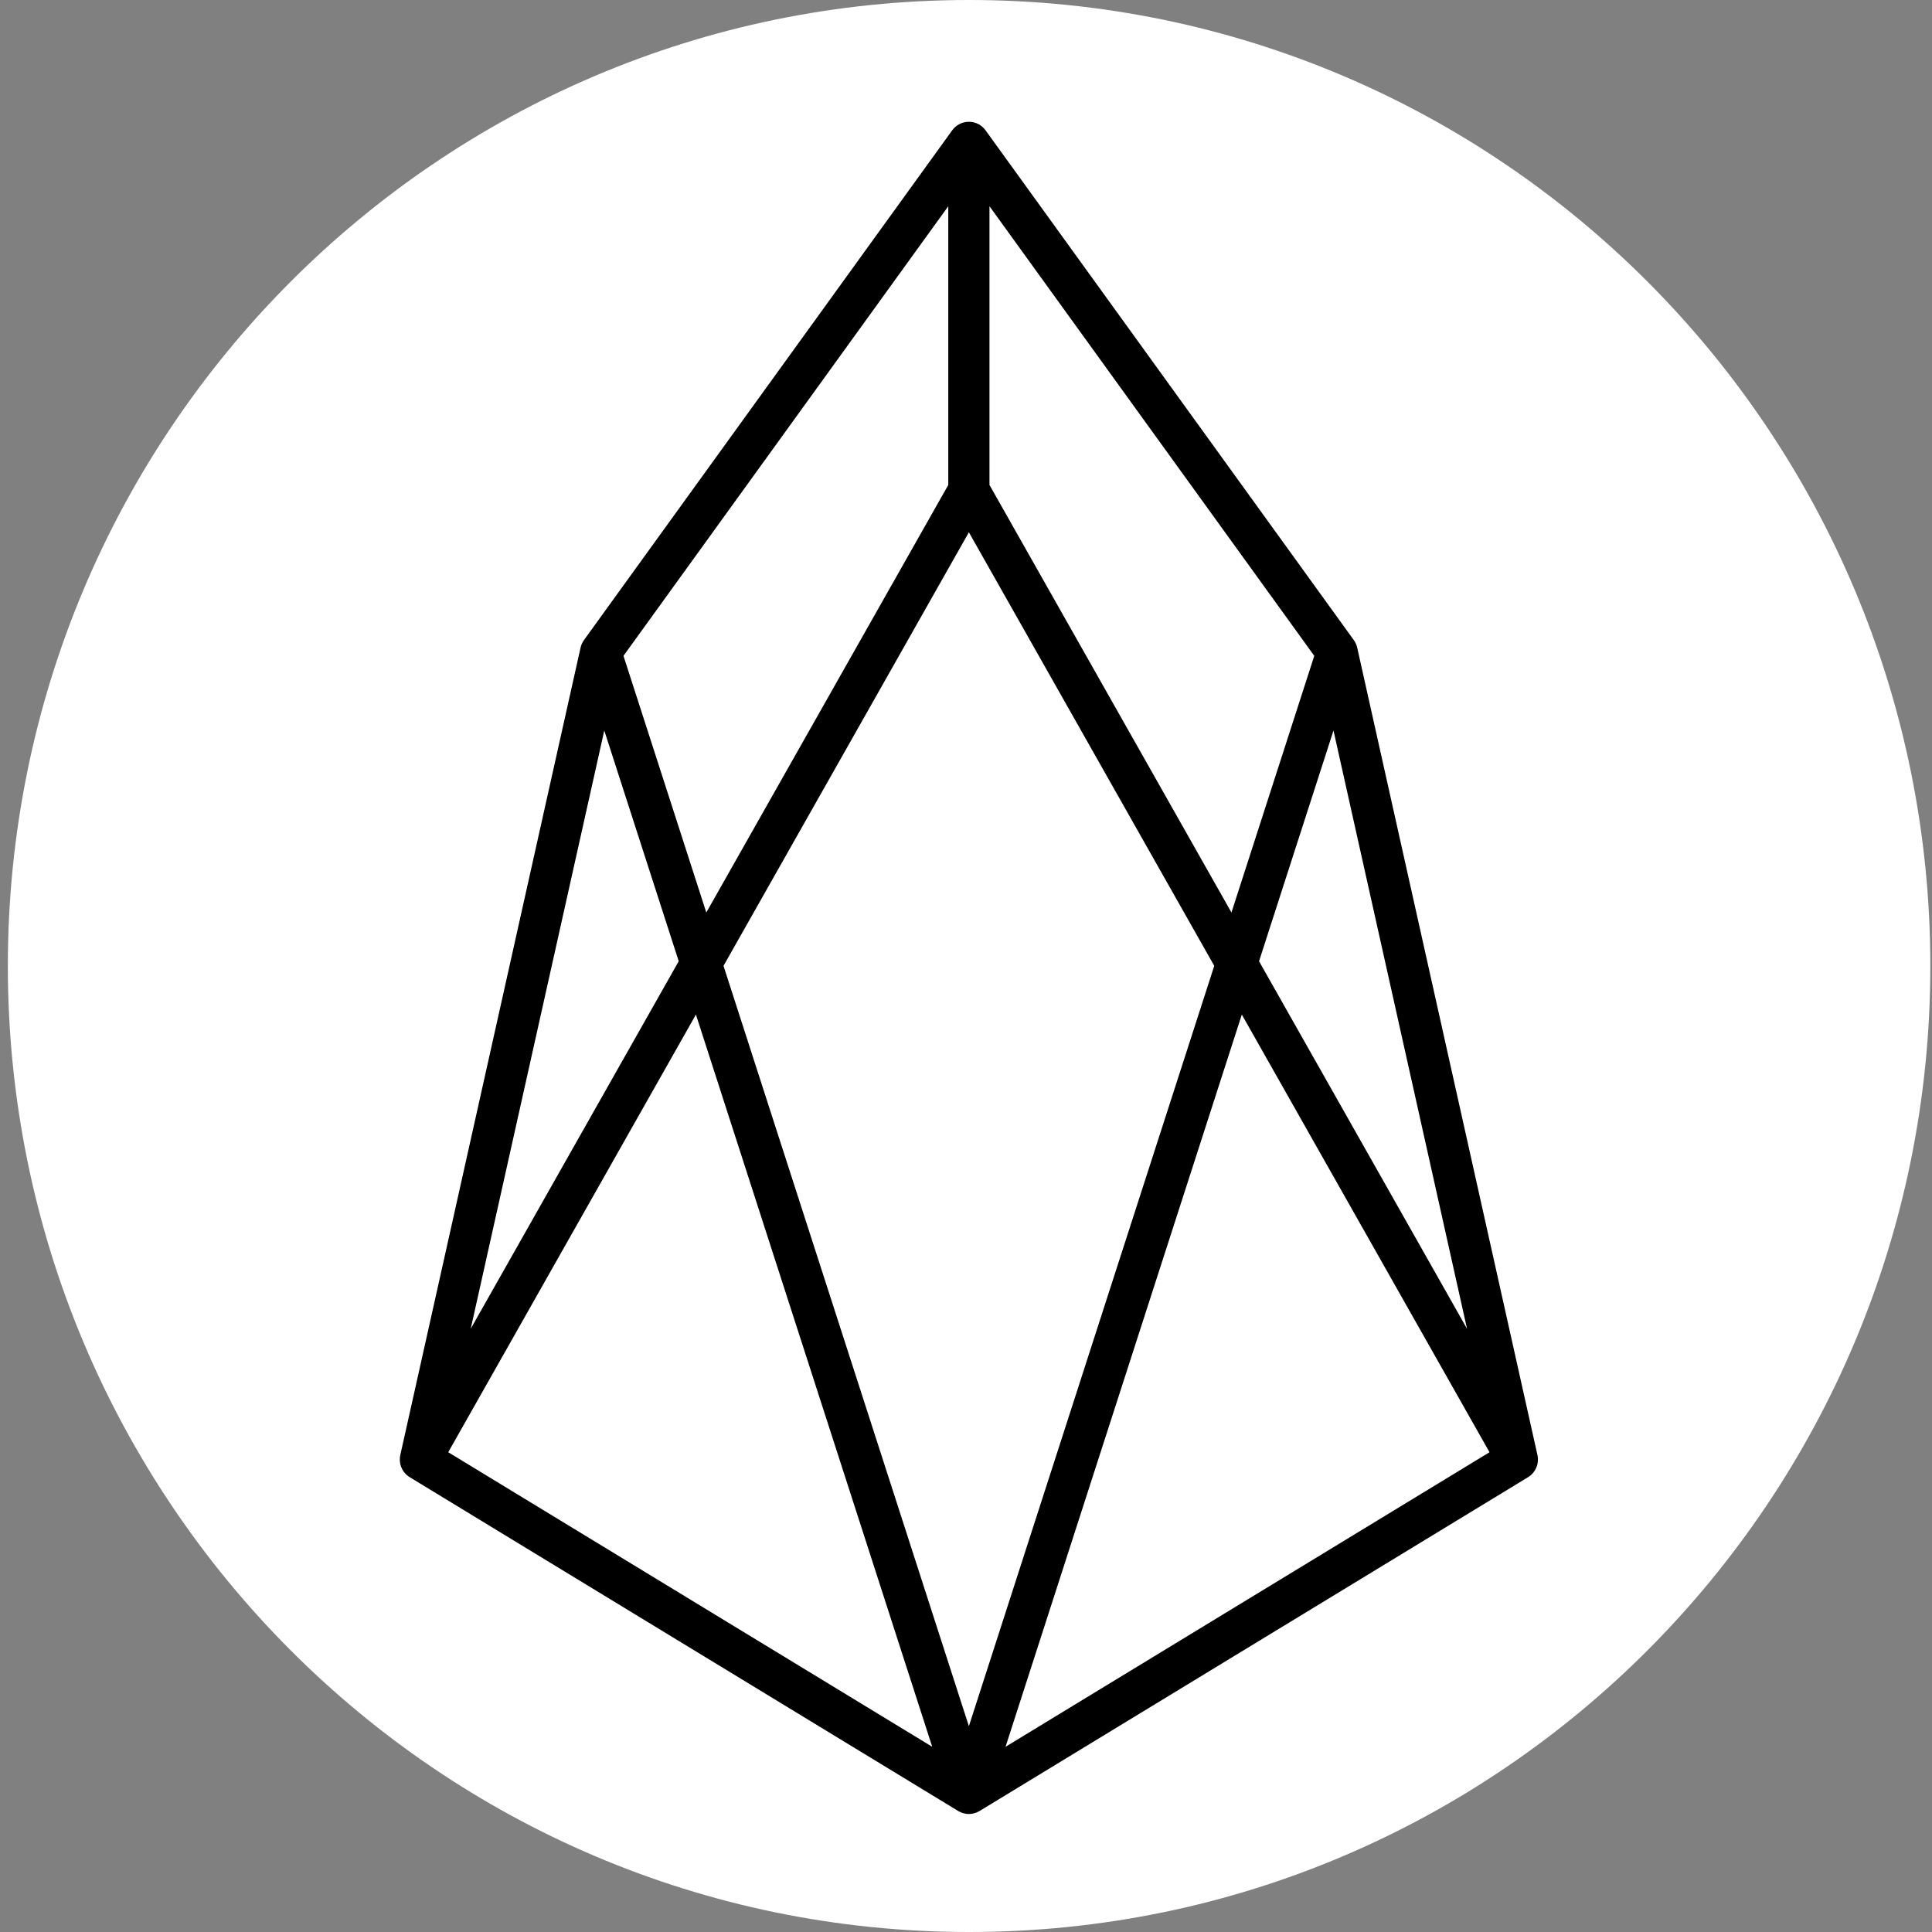 <svg width="250" height="250" viewBox="0 0 250 250" fill="none" xmlns="http://www.w3.org/2000/svg">
<rect x="0" y="0" width="250" height="250" fill="#808080" stroke="none"/>
<g clip-path="url(#clip0_9_696)">
<path fill-rule="evenodd" clip-rule="evenodd" d="M249.784 125C249.784 194.036 194.096 250 125.4 250C56.704 250 1.016 194.036 1.016 125C1.016 55.964 56.704 0 125.4 0C194.096 0 249.784 55.964 249.784 125Z" fill="white"/>
<path fill-rule="evenodd" clip-rule="evenodd" d="M78.193 94.531L87.826 124.384L60.911 171.941L78.193 94.531ZM162.919 124.384L172.553 94.531L189.834 171.941L162.919 124.384ZM160.691 131.285L192.743 187.918L130.117 226.032L160.691 131.285ZM120.629 226.032L58.001 187.918L90.052 131.285L120.629 226.032ZM125.373 68.877L157.123 124.979L125.373 223.368L93.621 124.979L125.373 68.877ZM122.707 62.751L91.395 118.078L80.678 84.866L122.707 26.685V62.751ZM128.038 26.685L170.066 84.866L159.35 118.078L128.038 62.751V26.685ZM198.943 188.272L175.622 83.809C175.542 83.453 175.392 83.117 175.179 82.823L127.531 16.863C127.028 16.169 126.227 15.758 125.373 15.758C124.52 15.758 123.717 16.169 123.215 16.863L75.567 82.823C75.354 83.117 75.203 83.453 75.123 83.809L51.801 188.272C51.551 189.396 52.042 190.554 53.022 191.151L123.991 234.343C124.023 234.361 124.057 234.375 124.089 234.392C124.134 234.417 124.18 234.442 124.228 234.464C124.302 234.5 124.376 234.531 124.453 234.559C124.5 234.577 124.546 234.594 124.594 234.609C124.679 234.635 124.762 234.653 124.848 234.671C124.892 234.679 124.935 234.692 124.978 234.698C125.108 234.718 125.241 234.729 125.373 234.729C125.505 234.729 125.637 234.718 125.767 234.698C125.812 234.692 125.853 234.679 125.897 234.671C125.983 234.653 126.068 234.635 126.151 234.609C126.199 234.594 126.246 234.577 126.294 234.559C126.369 234.531 126.445 234.5 126.518 234.464C126.565 234.442 126.611 234.417 126.658 234.392C126.688 234.375 126.722 234.361 126.754 234.343L197.724 191.151C198.703 190.554 199.195 189.396 198.943 188.272Z" fill="black"/>
</g>
<defs>
<clipPath id="clip0_9_696">
<rect width="250" height="250" fill="white"/>
</clipPath>
</defs>
</svg>
